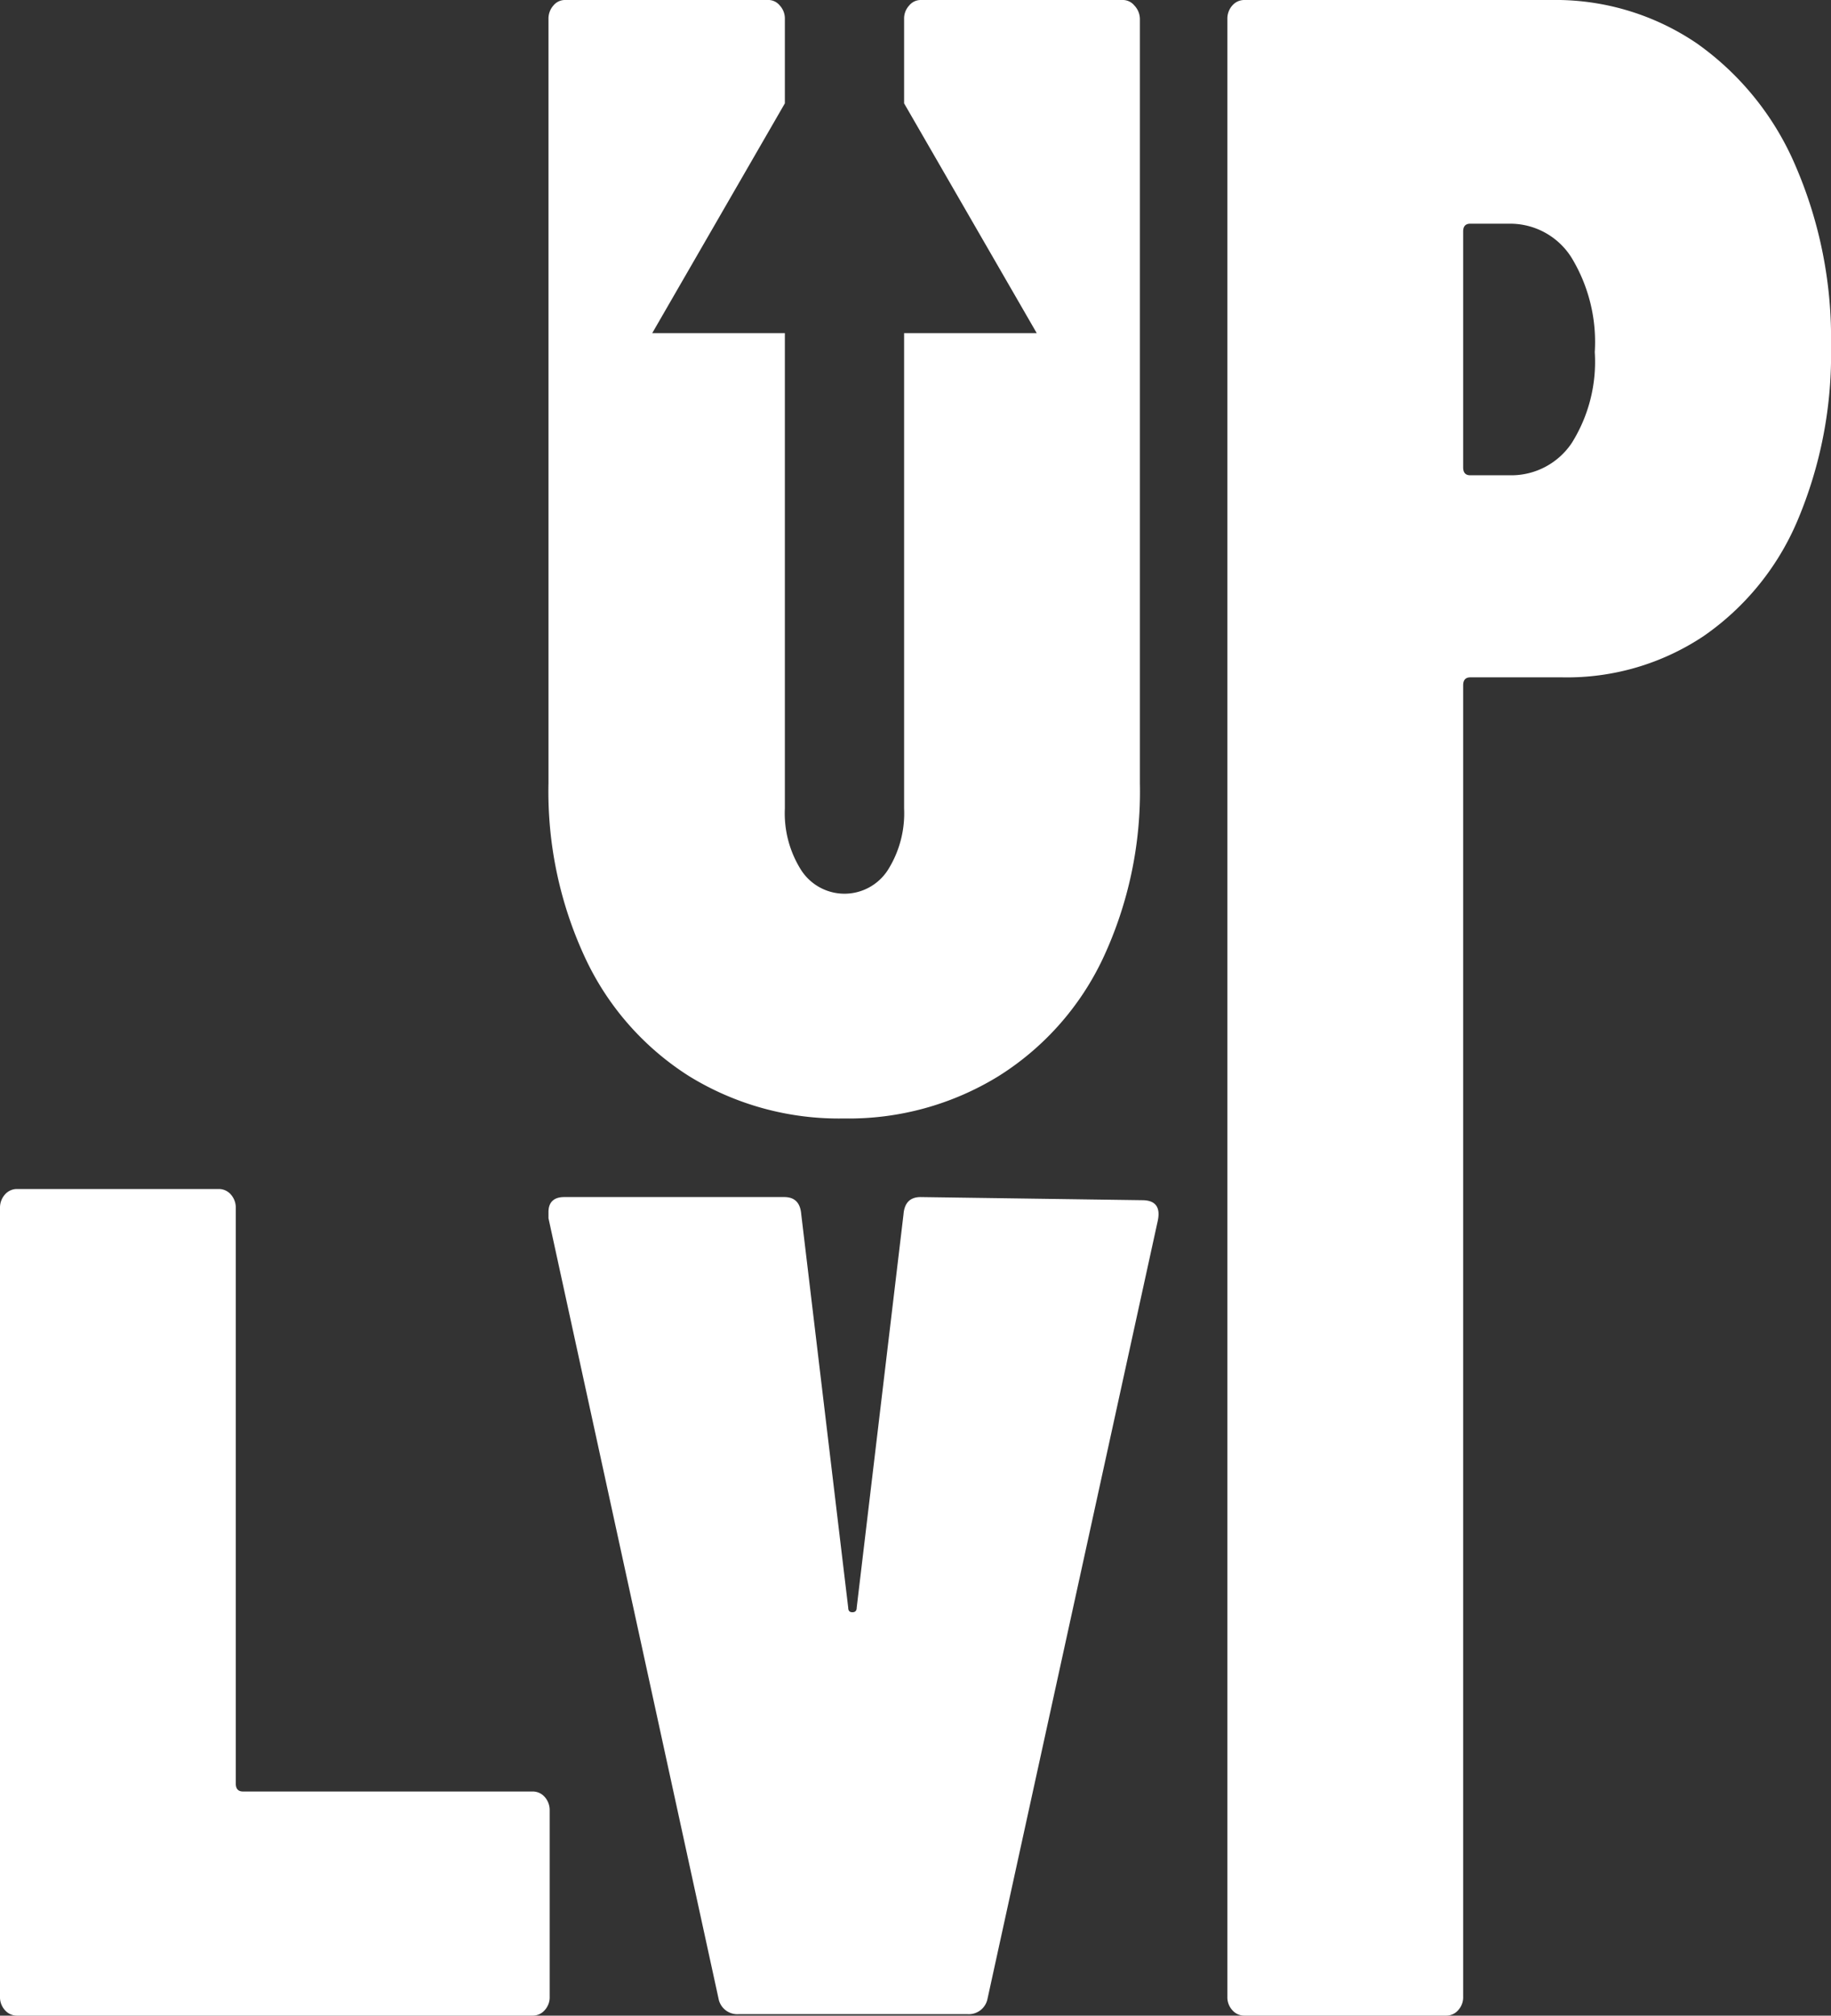 <svg xmlns="http://www.w3.org/2000/svg" viewBox="0 0 122.85 135.16"><rect x="0" y="0" width="122.85" height="135.16" fill="#333333" stroke="none"/><title>자산 1</title><g id="b21bbae1-830a-4fc1-8930-f08364218ad2" data-name="레이어 2"><g id="abf36159-7974-422e-8f97-2de9edeb4abd" data-name="레이어 1"><path d="M.33,134.79a1.28,1.28,0,0,1-.33-.9V81a1.32,1.32,0,0,1,.33-.9,1.06,1.06,0,0,1,.81-.37H14.68a1.06,1.06,0,0,1,.81.37,1.32,1.32,0,0,1,.33.9V119.6c0,.35.16.53.48.53H35.74a1.06,1.06,0,0,1,.81.37,1.32,1.32,0,0,1,.33.9v12.49a1.28,1.28,0,0,1-.33.9,1.06,1.06,0,0,1-.81.37H1.14A1.06,1.06,0,0,1,.33,134.79Z" fill="#fff"/><path d="M48.23,134.11,36.8,81.69v-.42c0-.64.35-1,1.05-1H52.62c.7,0,1.08.38,1.14,1.16l3.15,26.37c0,.21.09.31.28.31s.29-.1.29-.31l3.14-26.37c.06-.78.45-1.16,1.15-1.16l14.86.21q1.34,0,1.05,1.38l-11.43,52.2a1.28,1.28,0,0,1-1.34,1H49.57A1.28,1.28,0,0,1,48.23,134.11Z" fill="#fff"/><path d="M113.85,2.91a19.31,19.31,0,0,1,6.62,8.21,29.09,29.09,0,0,1,2.38,12.07,28.56,28.56,0,0,1-2.24,11.7,17.87,17.87,0,0,1-6.33,7.78,16.51,16.51,0,0,1-9.44,2.75H98.65c-.32,0-.48.18-.48.53v87.94a1.28,1.28,0,0,1-.33.9,1.06,1.06,0,0,1-.81.37H83.49a1.06,1.06,0,0,1-.81-.37,1.28,1.28,0,0,1-.33-.9V1.27a1.32,1.32,0,0,1,.33-.9A1.06,1.06,0,0,1,83.49,0h20.59A16.87,16.87,0,0,1,113.85,2.91ZM105.46,29.7A10.24,10.24,0,0,0,107,23.61a10.89,10.89,0,0,0-1.57-6.35A4.86,4.86,0,0,0,101.31,15H98.65c-.32,0-.48.17-.48.52V31.34c0,.36.16.53.48.53h2.66A4.88,4.88,0,0,0,105.46,29.7Z" fill="#fff"/><path d="M76.11.37A1,1,0,0,0,75.3,0H61.77A1,1,0,0,0,61,.37a1.28,1.28,0,0,0-.34.9V6.93l8.9,15.41h-8.9V54.21a7.12,7.12,0,0,1-1.09,4.13,3.46,3.46,0,0,1-5.82,0,7.12,7.12,0,0,1-1.09-4.13V22.34h-8.9l8.9-15.41V1.27a1.28,1.28,0,0,0-.34-.9A1,1,0,0,0,51.47,0H37.94a1,1,0,0,0-.81.37,1.32,1.32,0,0,0-.33.9V52.52a26.38,26.38,0,0,0,2.48,11.75,18.77,18.77,0,0,0,6.95,7.89A19.18,19.18,0,0,0,56.62,75,19.18,19.18,0,0,0,67,72.16,18.77,18.77,0,0,0,74,64.27a26.38,26.38,0,0,0,2.48-11.75V1.27A1.32,1.32,0,0,0,76.11.37Z" fill="#fff"/></g></g></svg>